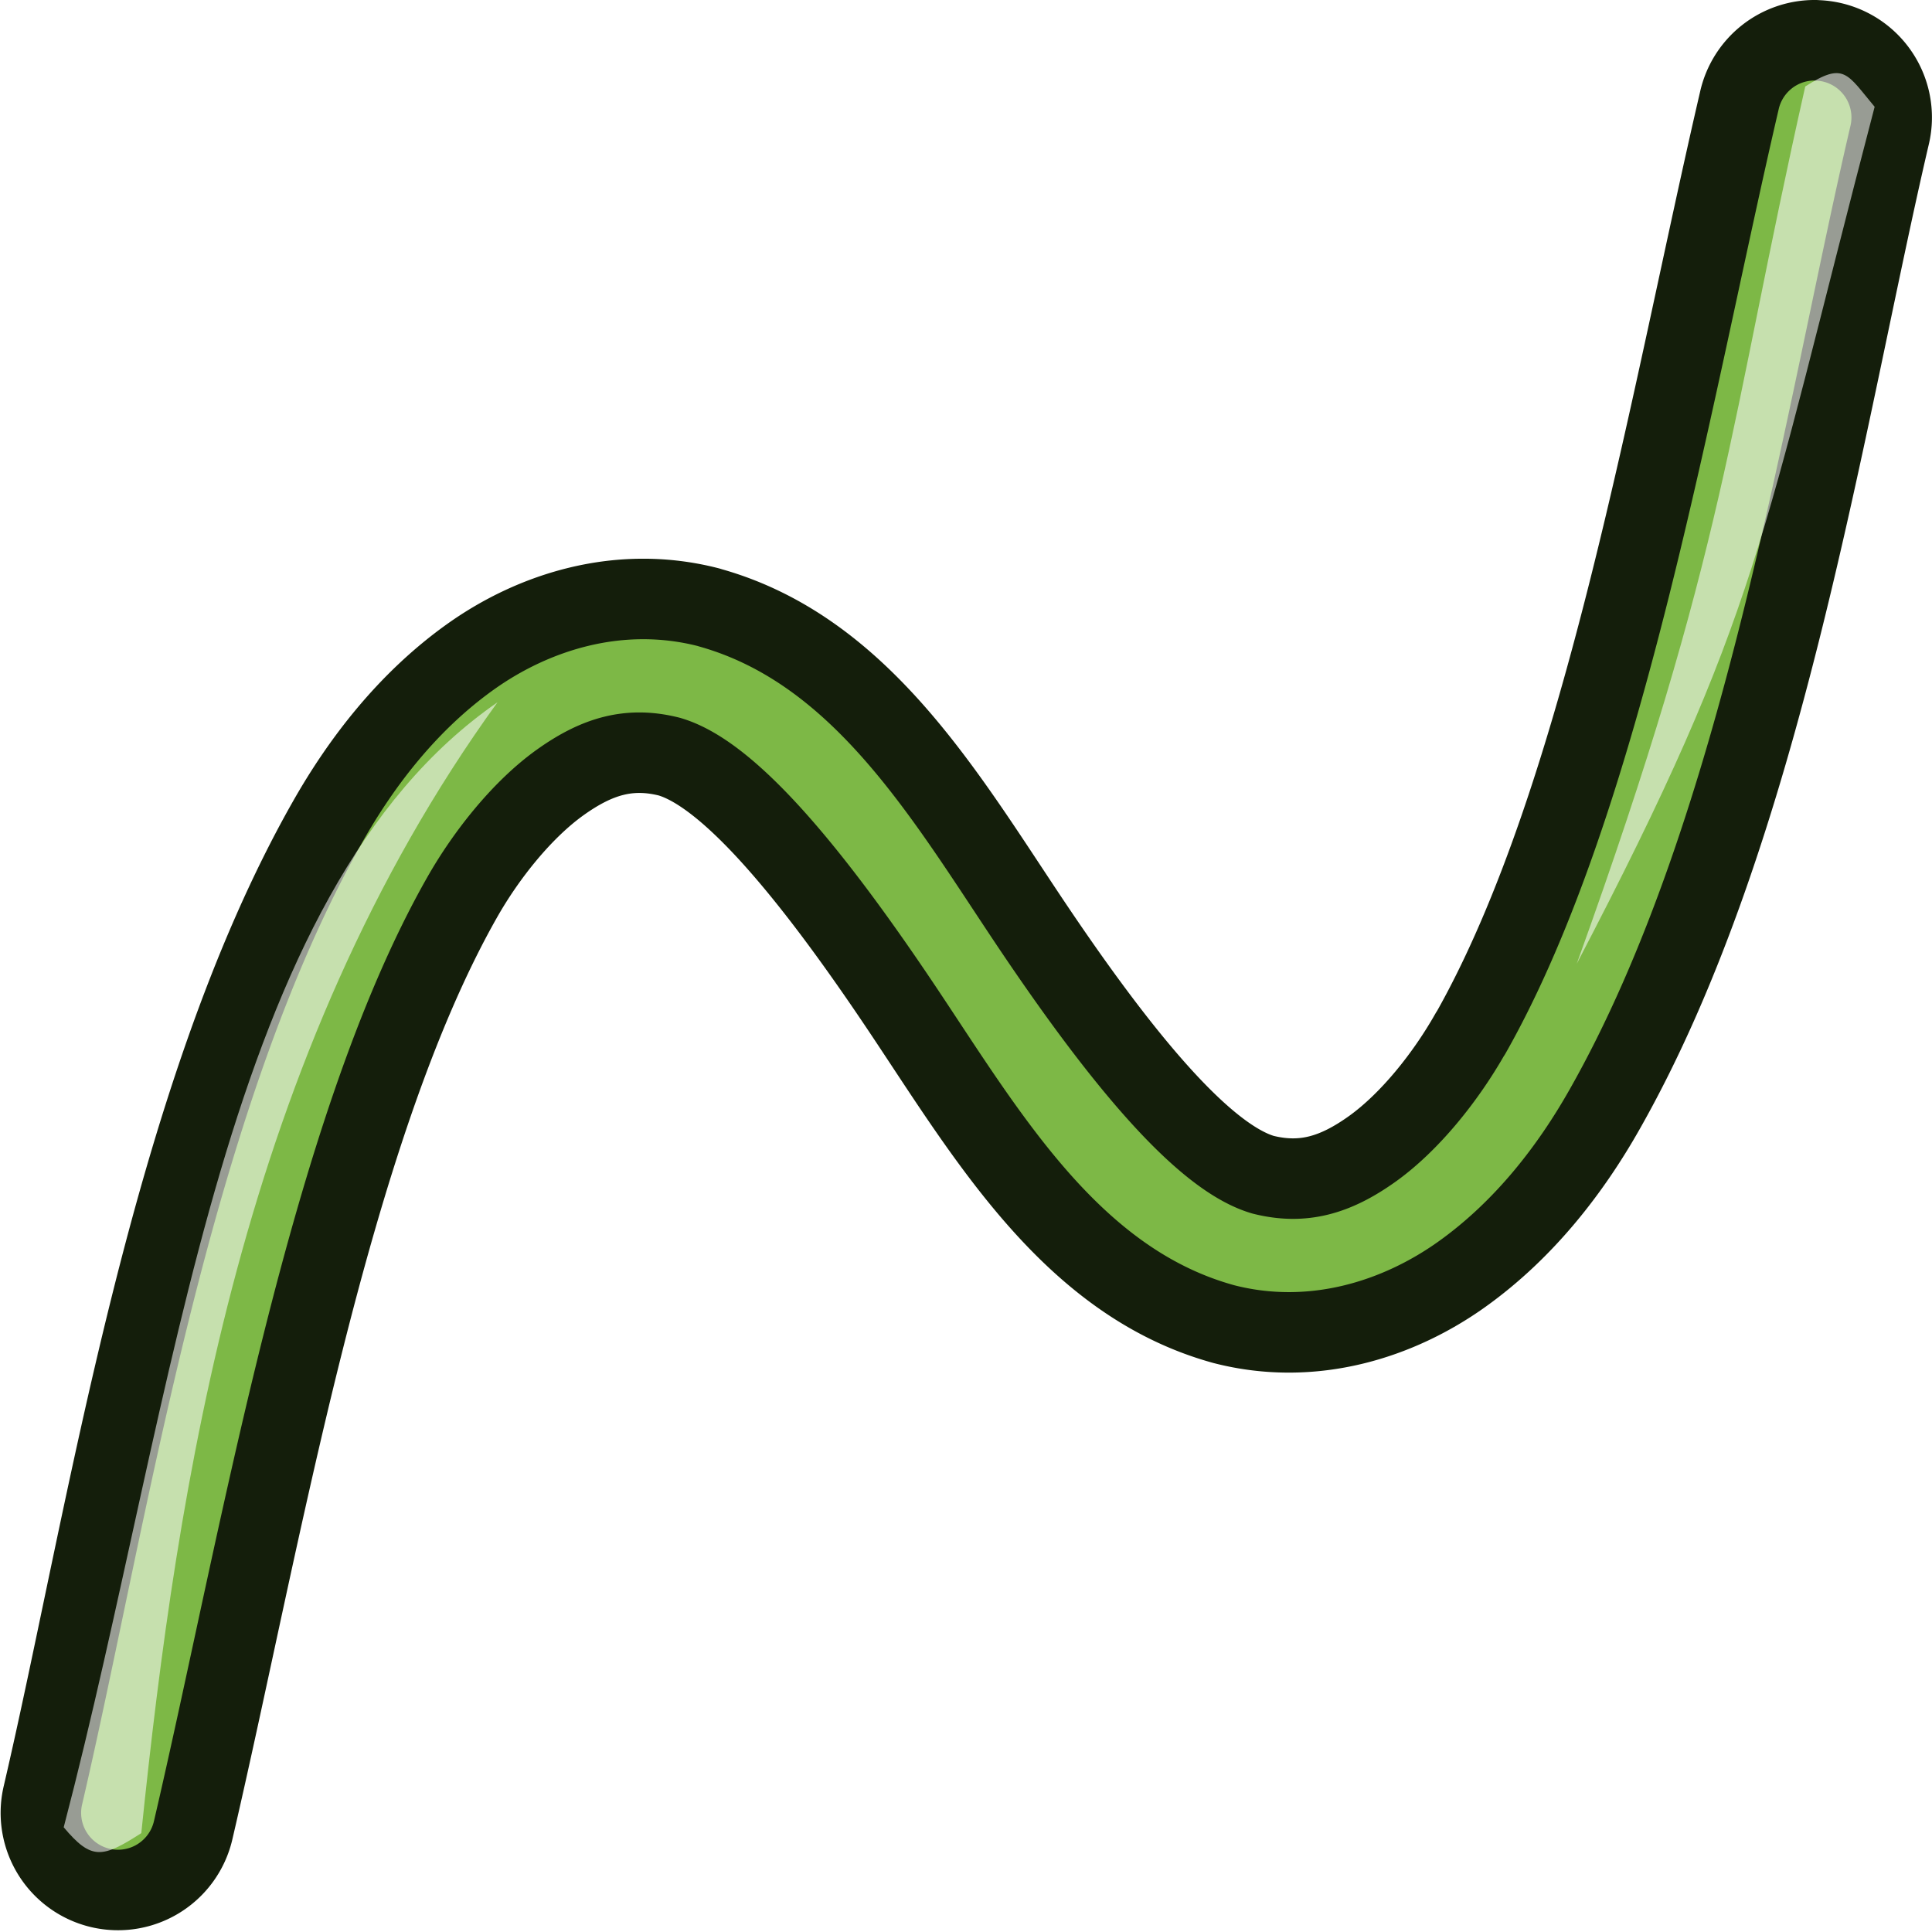 <?xml version="1.0" encoding="UTF-8" standalone="no"?>
<!-- Created with Inkscape (http://www.inkscape.org/) -->

<svg
   xmlns:dc="http://purl.org/dc/elements/1.1/"
   xmlns:cc="http://creativecommons.org/ns#"
   xmlns:rdf="http://www.w3.org/1999/02/22-rdf-syntax-ns#"
   xmlns:svg="http://www.w3.org/2000/svg"
   xmlns="http://www.w3.org/2000/svg"
   xmlns:sodipodi="http://sodipodi.sourceforge.net/DTD/sodipodi-0.dtd"
   xmlns:inkscape="http://www.inkscape.org/namespaces/inkscape"
   sodipodi:docname="gwy_polynom-24.svg"
   inkscape:version="0.92.1 r15371"
   version="1.1"
   id="svg8237"
   viewBox="0 0 24 24"
   height="24"
   width="24">
  <sodipodi:namedview
     inkscape:lockguides="true"
     inkscape:window-maximized="1"
     inkscape:window-y="27"
     inkscape:window-x="0"
     inkscape:window-height="1016"
     inkscape:window-width="1920"
     showgrid="false"
     inkscape:current-layer="layer1"
     inkscape:document-units="px"
     inkscape:cy="27.208387"
     inkscape:cx="-30.92511"
     inkscape:zoom="3.8087814"
     inkscape:pageshadow="2"
     inkscape:pageopacity="0.0"
     borderopacity="1.0"
     bordercolor="#666666"
     pagecolor="#ffffff"
     id="base" />
  <defs
     id="defs8239">
    <filter
       inkscape:collect="always"
       style="color-interpolation-filters:sRGB"
       id="filter8458"
       x="-0.129"
       width="1.257"
       y="-0.113"
       height="1.225">
      <feGaussianBlur
         inkscape:collect="always"
         stdDeviation="0.163"
         id="feGaussianBlur8460" />
    </filter>
  </defs>
  <g
     inkscape:label="Layer 1"
     inkscape:groupmode="layer"
     id="layer1"
     transform="translate(-287.142,-445.536)">
    <g
       id="g4873">
      <path
         inkscape:connector-curvature="0"
         id="path4816"
         d="m 309.697,446.036 a 0.958,0.958 0 0 0 -0.949,0.754 c -0.84,3.607 -1.682,8.666 -3.338,11.584 a 0.958,0.958 0 0 0 -0.002,0 c -0.309,0.546 -0.756,1.102 -1.218,1.433 -0.459,0.328 -0.861,0.446 -1.357,0.322 -0.778,-0.227 -1.841,-1.559 -2.893,-3.129 -1.055,-1.576 -2.098,-3.386 -3.975,-3.914 a 0.958,0.958 0 0 0 -0.019,-0.006 c -1.111,-0.287 -2.178,0.057 -2.962,0.617 -0.784,0.56 -1.359,1.318 -1.772,2.048 -1.971,3.476 -2.724,8.606 -3.537,12.093 a 0.958,0.958 0 1 0 1.866,0.436 c 0.843,-3.616 1.678,-8.656 3.338,-11.584 0.309,-0.546 0.758,-1.102 1.22,-1.433 0.459,-0.328 0.86,-0.447 1.357,-0.322 0.778,0.226 1.84,1.559 2.891,3.129 1.055,1.576 2.098,3.386 3.974,3.914 a 0.958,0.958 0 0 0 0.021,0.006 c 1.111,0.287 2.176,-0.059 2.96,-0.619 0.784,-0.56 1.359,-1.316 1.772,-2.046 1.97,-3.47 2.728,-8.616 3.539,-12.093 a 0.958,0.958 0 0 0 -0.917,-1.189 z"
         style="color:#000000;font-style:normal;font-variant:normal;font-weight:normal;font-stretch:normal;font-size:medium;line-height:normal;font-family:sans-serif;font-variant-ligatures:normal;font-variant-position:normal;font-variant-caps:normal;font-variant-numeric:normal;font-variant-alternates:normal;font-feature-settings:normal;text-indent:0;text-align:start;text-decoration:none;text-decoration-line:none;text-decoration-style:solid;text-decoration-color:#000000;letter-spacing:normal;word-spacing:normal;text-transform:none;writing-mode:lr-tb;direction:ltr;text-orientation:mixed;dominant-baseline:auto;baseline-shift:baseline;text-anchor:start;white-space:normal;shape-padding:0;clip-rule:nonzero;display:inline;overflow:visible;visibility:visible;opacity:1;isolation:auto;mix-blend-mode:normal;color-interpolation:sRGB;color-interpolation-filters:linearRGB;solid-color:#000000;solid-opacity:1;vector-effect:none;fill:#7db846;fill-opacity:1;fill-rule:evenodd;stroke:#141e0b;stroke-width:1;stroke-linecap:round;stroke-linejoin:round;stroke-miterlimit:4;stroke-dasharray:none;stroke-dashoffset:0;stroke-opacity:1;marker:none;color-rendering:auto;image-rendering:auto;shape-rendering:auto;text-rendering:auto;enable-background:accumulate" />
      <path
         style="opacity:0.75;fill:#ffffff;fill-rule:evenodd;stroke:none;stroke-width:1px;stroke-linecap:butt;stroke-linejoin:miter;stroke-opacity:1;filter:url(#filter8458)"
         d="m 243.34,605.236 c 5.579,-0.815 11.502,-2.746 15.021,-0.483 -5.299,-1.233 -10.53,0.12 -14.714,1.411 -0.479,-0.331 -0.553,-0.444 -0.308,-0.928 z"
         id="path8135"
         inkscape:connector-curvature="0"
         sodipodi:nodetypes="cccc"
         transform="matrix(0.388,-0.918,0.91,0.383,-357.247,459.815)" />
      <path
         transform="matrix(-0.388,0.918,-0.91,-0.383,955.61,455.283)"
         sodipodi:nodetypes="cccc"
         inkscape:connector-curvature="0"
         id="path4868"
         d="m 243.34,605.236 c 5.579,-0.815 6.346,-1.152 11.285,-0.745 -5.537,0.301 -6.867,0.864 -11.184,1.649 -0.479,-0.331 -0.347,-0.42 -0.102,-0.904 z"
         style="opacity:0.75;fill:#ffffff;fill-rule:evenodd;stroke:none;stroke-width:1px;stroke-linecap:butt;stroke-linejoin:miter;stroke-opacity:1;filter:url(#filter8458)" />
    </g>
  </g>
</svg>
